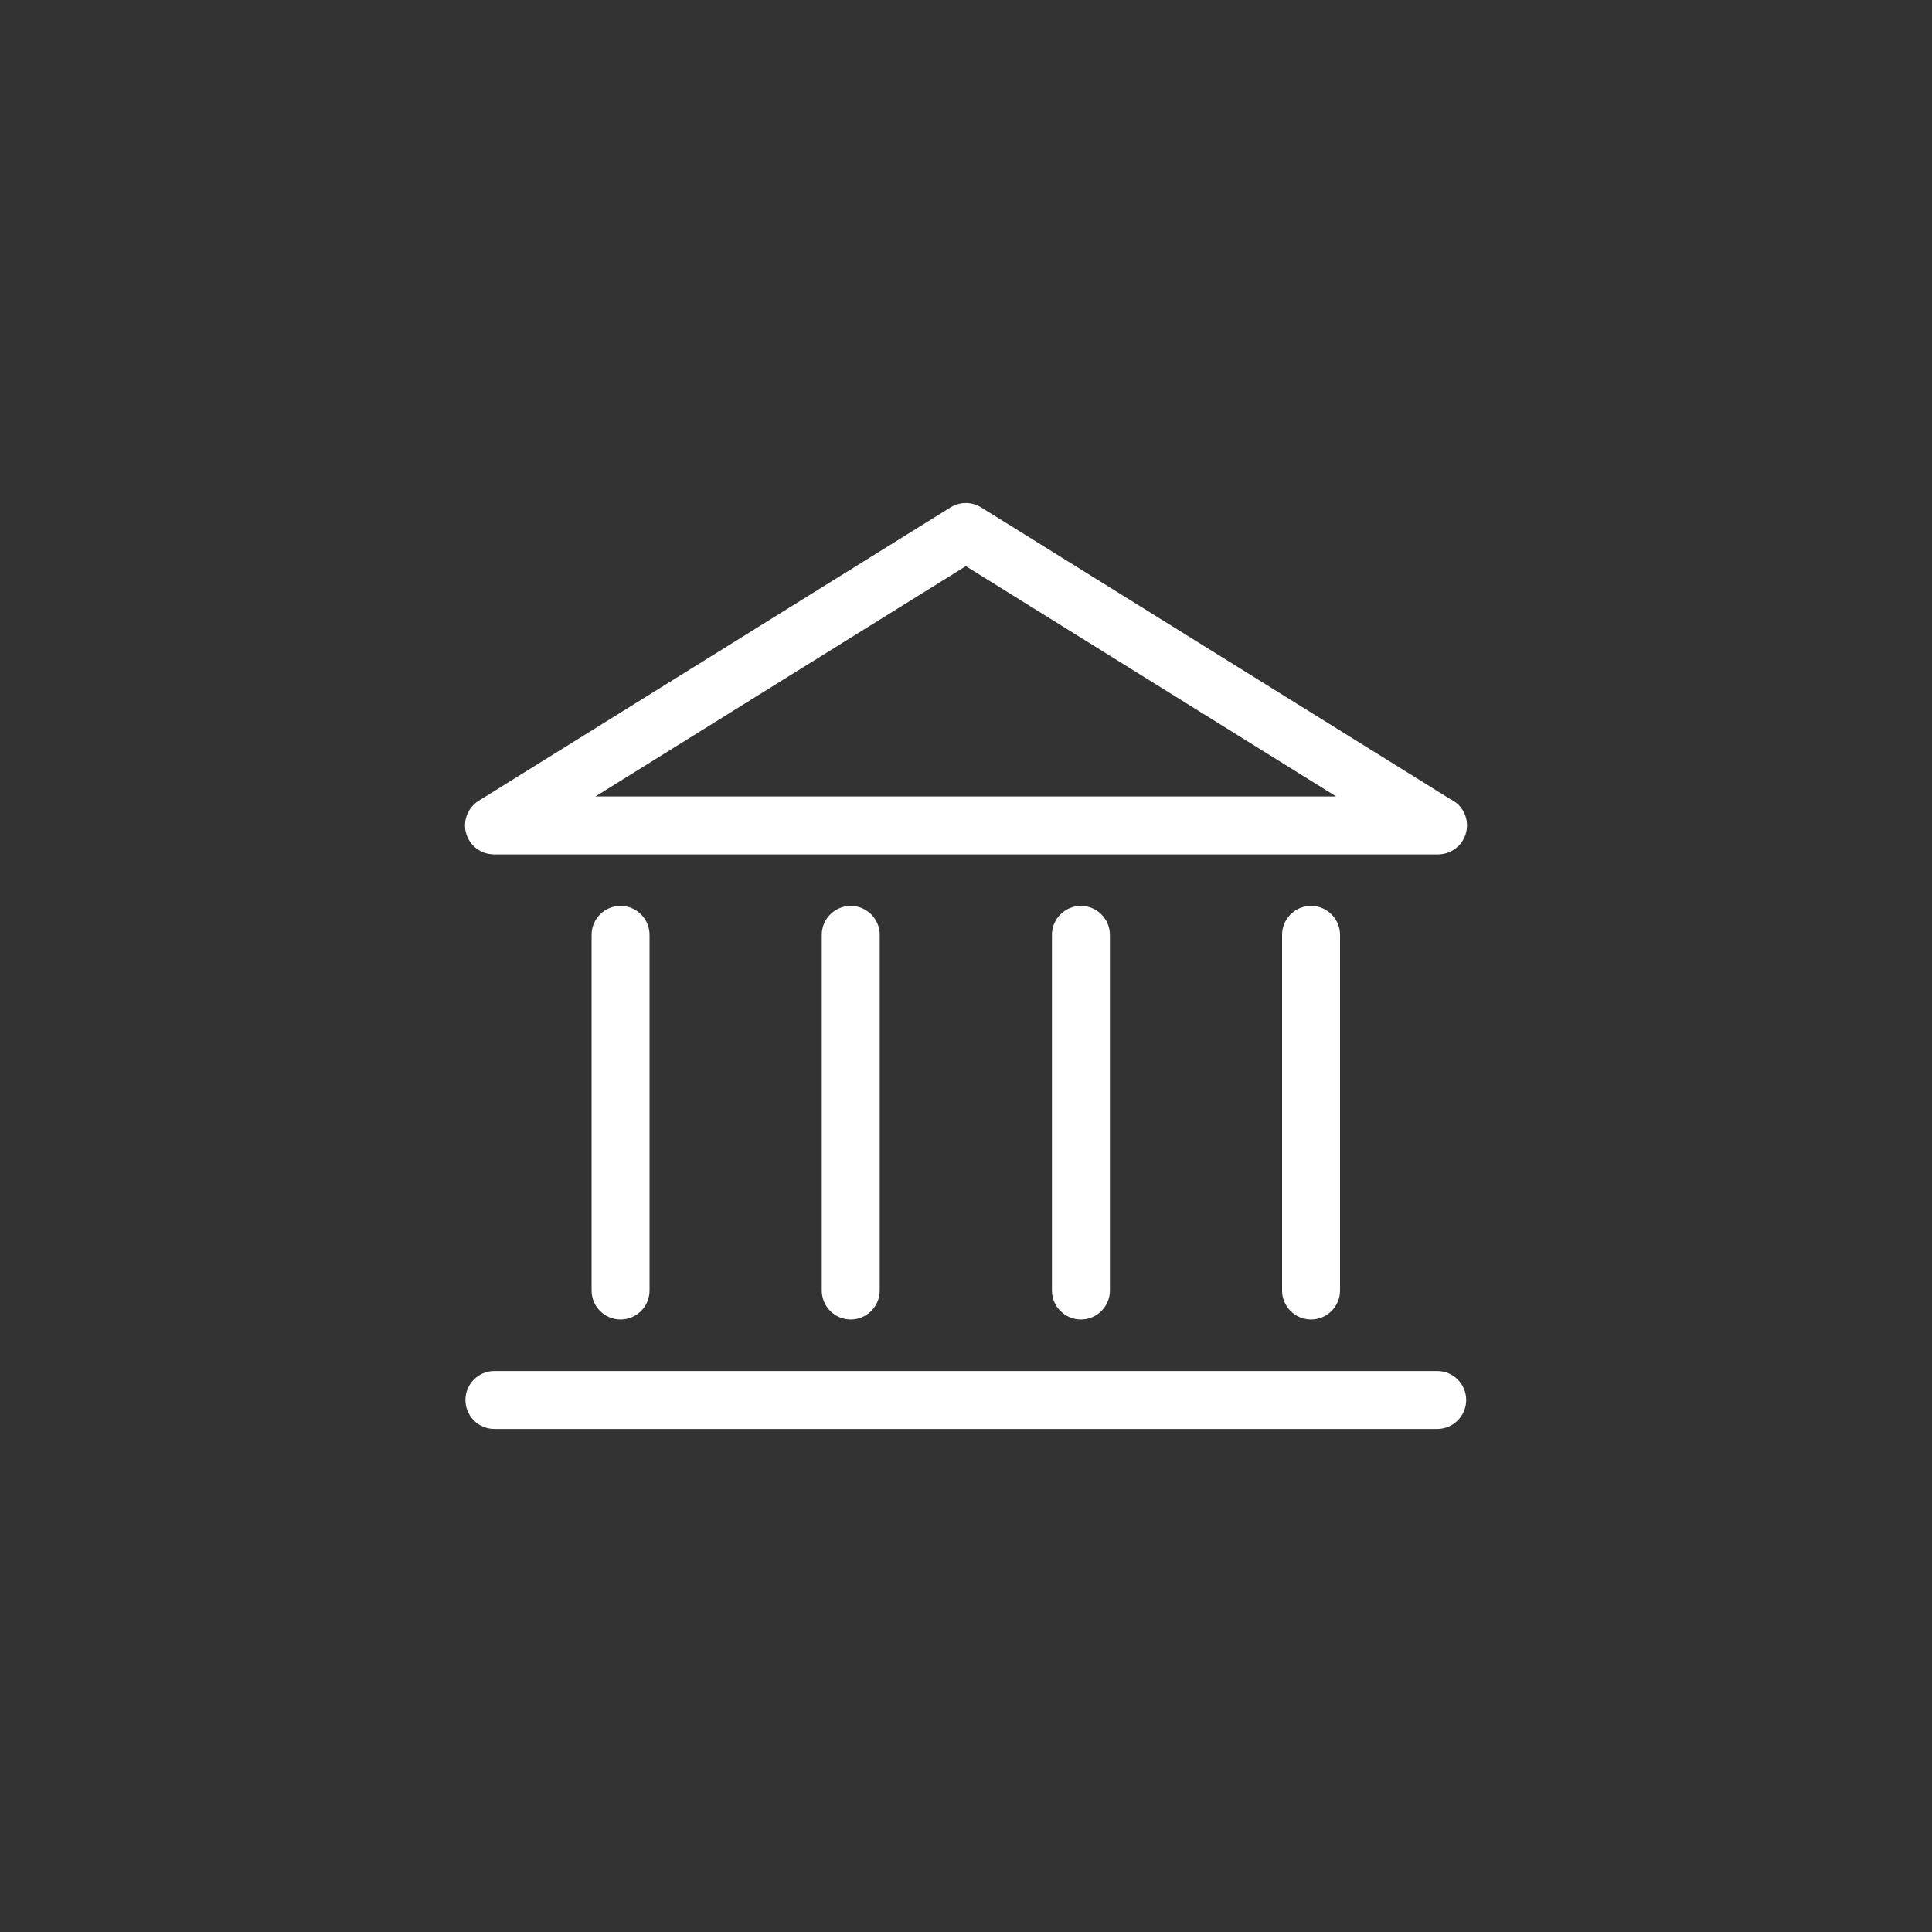 <?xml version="1.0" encoding="utf-8"?>
<!-- Generator: Adobe Illustrator 16.2.1, SVG Export Plug-In . SVG Version: 6.00 Build 0)  -->
<!DOCTYPE svg PUBLIC "-//W3C//DTD SVG 1.1//EN" "http://www.w3.org/Graphics/SVG/1.1/DTD/svg11.dtd">
<svg version="1.1" id="isvg-classic" xmlns="http://www.w3.org/2000/svg" xmlns:xlink="http://www.w3.org/1999/xlink" x="0px" y="0px"
	 width="100px" height="100px" viewBox="0 0 100 100" enable-background="new 0 0 100 100" xml:space="preserve">
<rect x="0" y="0" width="100" height="100" fill="#333333" stroke="none"/>
<g>
	<path fill="#FFFFFF" d="M74.432,44.223c-0.005,0-0.013,0-0.02,0H25.569c-0.67,0-1.259-0.444-1.442-1.089c-0.184-0.644,0.081-1.331,0.65-1.686
		l24.422-15.186c0.484-0.302,1.1-0.302,1.584,0l24.283,15.099c0.512,0.239,0.866,0.759,0.866,1.361
		C75.932,43.551,75.261,44.223,74.432,44.223z M30.822,41.223h38.337l-19.168-11.92L30.822,41.223z"/>
	<path fill="#FFFFFF" d="M32.12,68.297c-0.828,0-1.5-0.672-1.5-1.5V48.389c0-0.828,0.672-1.5,1.5-1.5s1.5,0.672,1.5,1.5v18.408
		C33.62,67.625,32.948,68.297,32.12,68.297z"/>
	<path fill="#FFFFFF" d="M44.034,68.297c-0.828,0-1.5-0.672-1.5-1.5V48.389c0-0.828,0.672-1.5,1.5-1.5s1.5,0.672,1.5,1.5v18.408
		C45.534,67.625,44.862,68.297,44.034,68.297z"/>
	<path fill="#FFFFFF" d="M55.948,68.297c-0.828,0-1.5-0.672-1.5-1.5V48.389c0-0.828,0.672-1.5,1.5-1.5s1.5,0.672,1.5,1.5v18.408
		C57.448,67.625,56.776,68.297,55.948,68.297z"/>
	<path fill="#FFFFFF" d="M67.86,68.297c-0.828,0-1.5-0.672-1.5-1.5V48.389c0-0.828,0.672-1.5,1.5-1.5s1.5,0.672,1.5,1.5v18.408
		C69.36,67.625,68.688,68.297,67.86,68.297z"/>
	<path fill="#FFFFFF" d="M74.39,73.964H25.591c-0.828,0-1.5-0.671-1.5-1.5s0.672-1.5,1.5-1.5H74.39c0.828,0,1.5,0.671,1.5,1.5
		S75.218,73.964,74.39,73.964z"/>
</g>
</svg>
